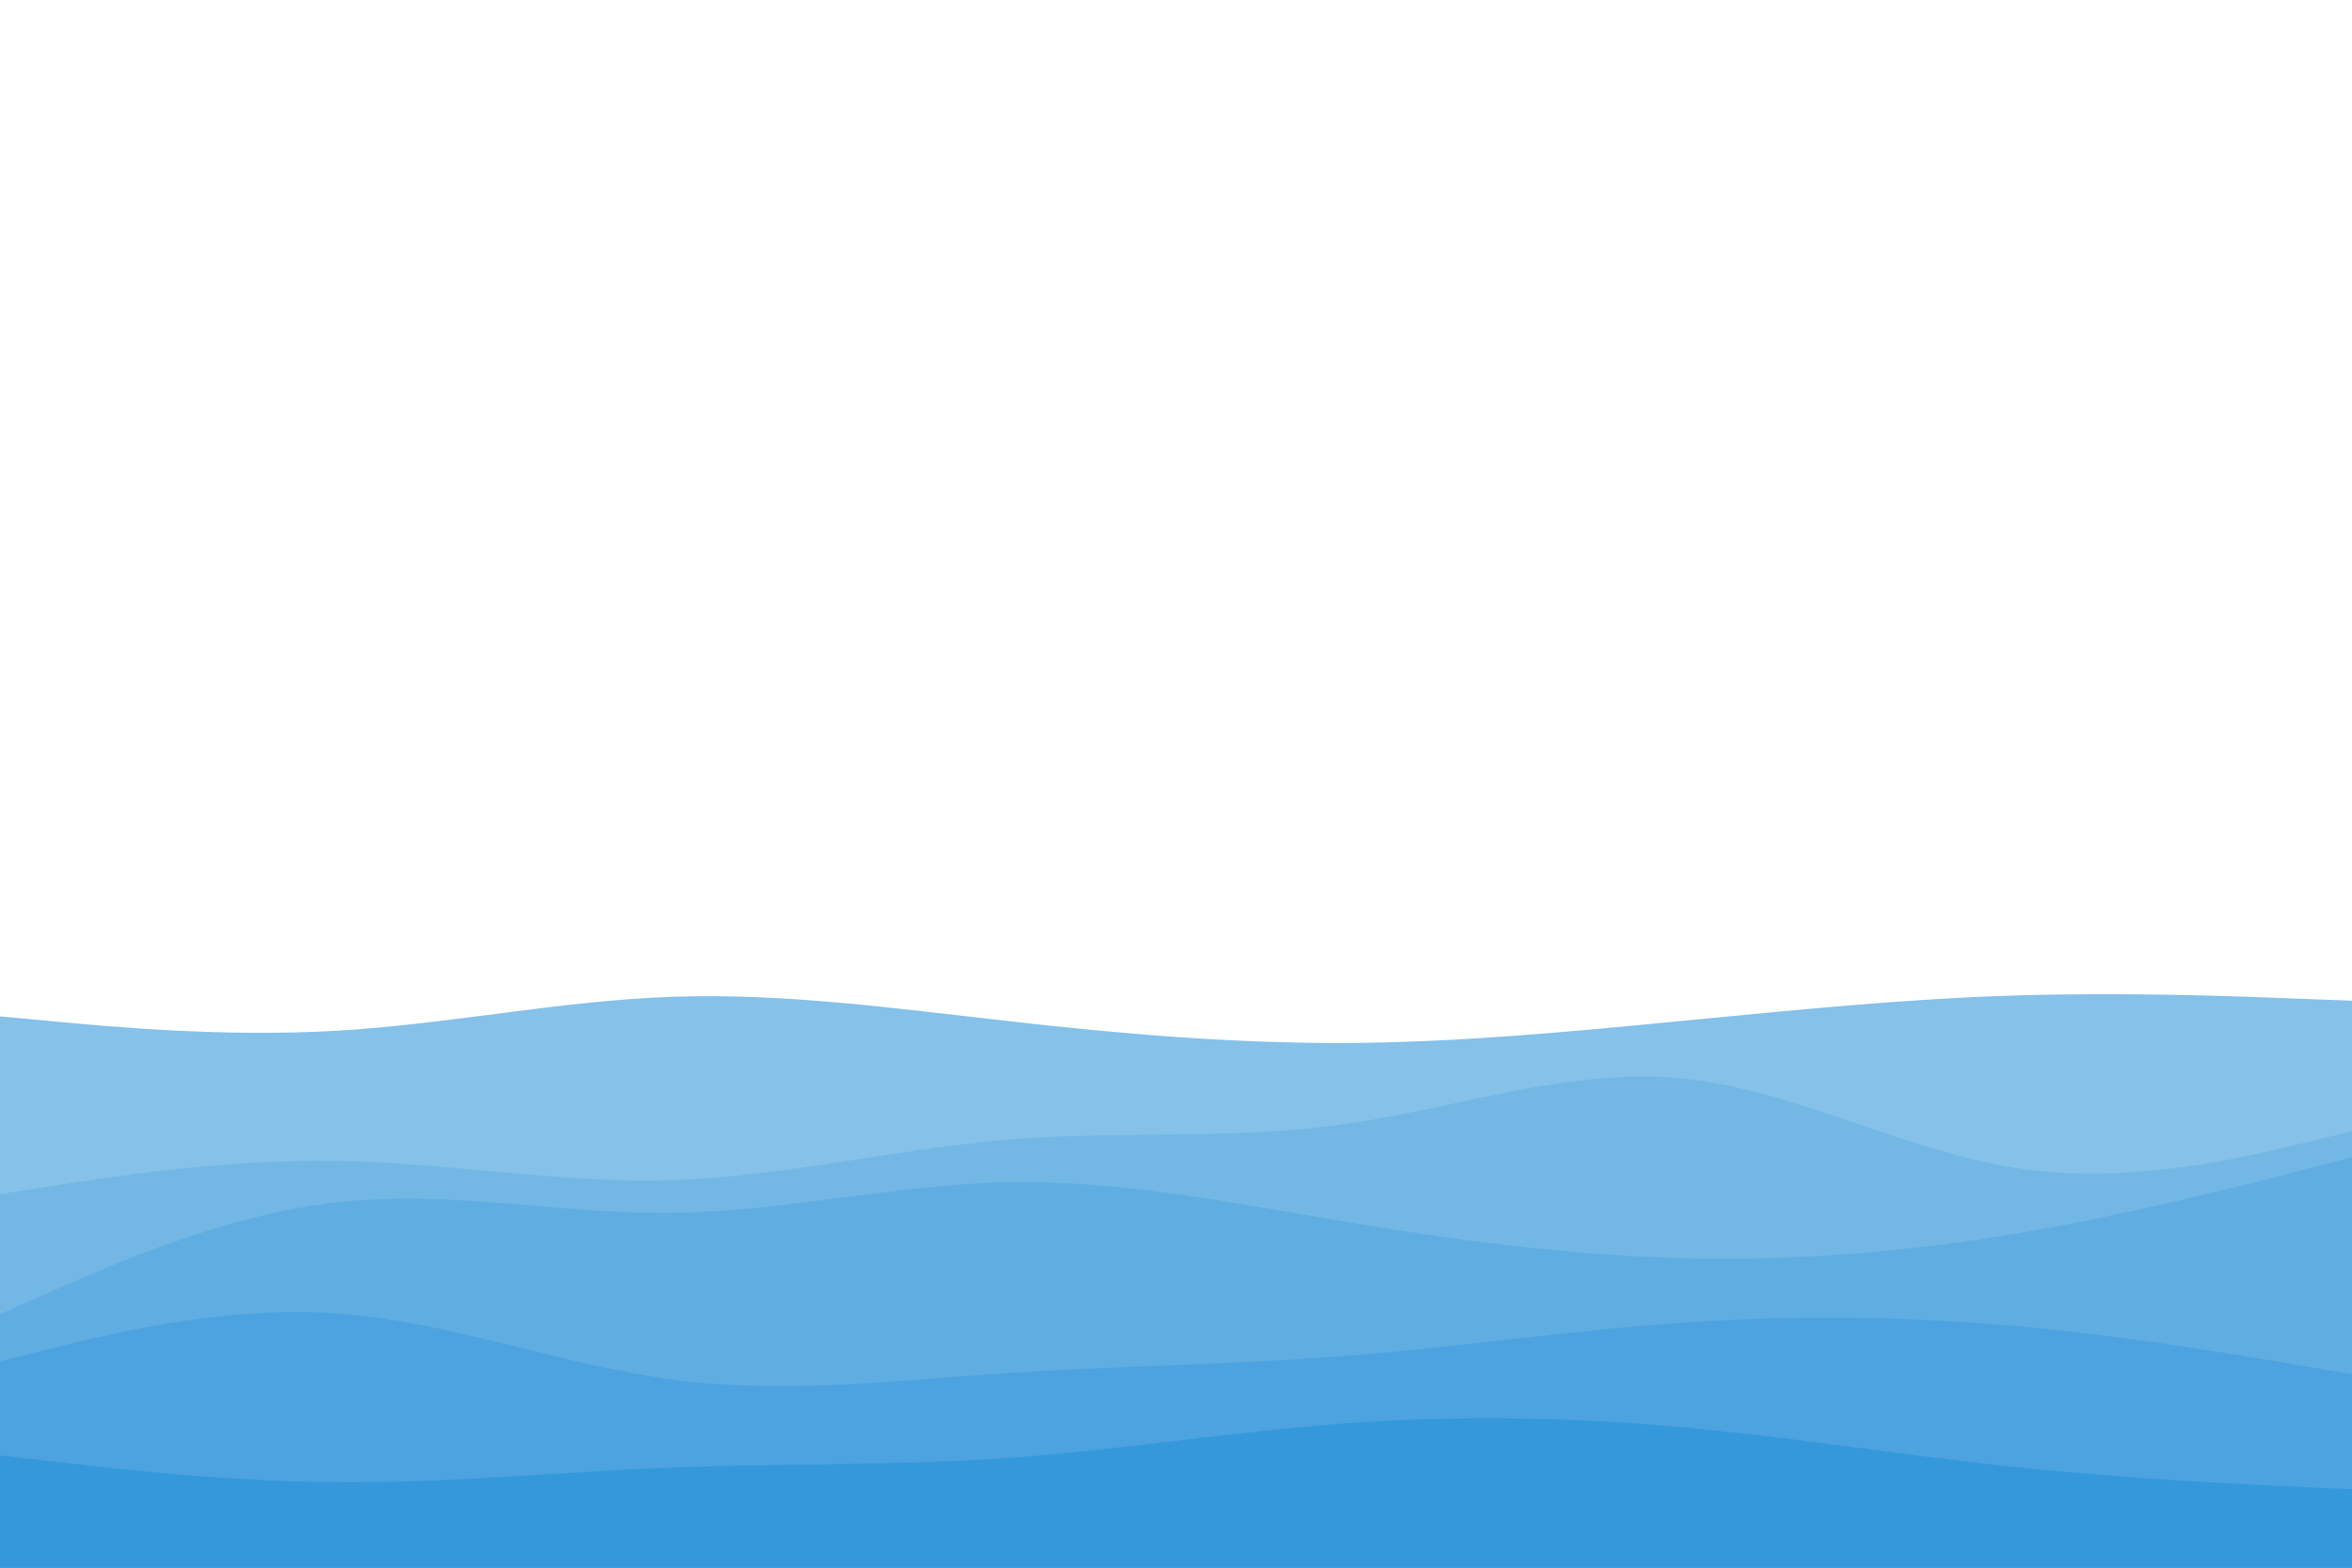 <svg id="visual" viewBox="0 0 900 600" width="900" height="600" xmlns="http://www.w3.org/2000/svg" xmlns:xlink="http://www.w3.org/1999/xlink" version="1.1"><path d="M0 389L21.5 391C43 393 86 397 128.8 394.5C171.7 392 214.3 383 257.2 381.5C300 380 343 386 385.8 390.8C428.7 395.7 471.3 399.3 514.2 399.2C557 399 600 395 642.8 390.8C685.7 386.7 728.3 382.3 771.2 381C814 379.7 857 381.3 878.5 382.2L900 383L900 601L878.5 601C857 601 814 601 771.2 601C728.3 601 685.7 601 642.8 601C600 601 557 601 514.2 601C471.3 601 428.7 601 385.8 601C343 601 300 601 257.2 601C214.3 601 171.7 601 128.8 601C86 601 43 601 21.5 601L0 601Z" fill="#85c1e9"></path><path d="M0 457L21.5 453.7C43 450.3 86 443.7 128.8 444.3C171.7 445 214.3 453 257.2 451.7C300 450.3 343 439.7 385.8 436.2C428.7 432.7 471.3 436.3 514.2 430.3C557 424.3 600 408.7 642.8 412.7C685.7 416.7 728.3 440.3 771.2 447C814 453.7 857 443.3 878.5 438.2L900 433L900 601L878.5 601C857 601 814 601 771.2 601C728.3 601 685.7 601 642.8 601C600 601 557 601 514.2 601C471.3 601 428.7 601 385.8 601C343 601 300 601 257.2 601C214.3 601 171.7 601 128.8 601C86 601 43 601 21.5 601L0 601Z" fill="#73b7e5"></path><path d="M0 503L21.5 493.5C43 484 86 465 128.8 460.2C171.7 455.3 214.3 464.7 257.2 464.2C300 463.7 343 453.3 385.8 452.5C428.7 451.7 471.3 460.3 514.2 467.5C557 474.7 600 480.3 642.8 481.5C685.7 482.7 728.3 479.3 771.2 472.2C814 465 857 454 878.5 448.5L900 443L900 601L878.5 601C857 601 814 601 771.2 601C728.3 601 685.7 601 642.8 601C600 601 557 601 514.2 601C471.3 601 428.7 601 385.8 601C343 601 300 601 257.2 601C214.3 601 171.7 601 128.8 601C86 601 43 601 21.5 601L0 601Z" fill="#60ade2"></path><path d="M0 521L21.5 515.7C43 510.3 86 499.7 128.8 502.7C171.7 505.7 214.3 522.3 257.2 528C300 533.7 343 528.3 385.8 525.5C428.7 522.7 471.3 522.3 514.2 519C557 515.7 600 509.3 642.8 506.3C685.7 503.3 728.3 503.7 771.2 507.5C814 511.3 857 518.7 878.5 522.3L900 526L900 601L878.5 601C857 601 814 601 771.2 601C728.3 601 685.7 601 642.8 601C600 601 557 601 514.2 601C471.3 601 428.7 601 385.8 601C343 601 300 601 257.2 601C214.3 601 171.7 601 128.8 601C86 601 43 601 21.5 601L0 601Z" fill="#4ca3df"></path><path d="M0 557L21.5 559.5C43 562 86 567 128.8 567.3C171.7 567.7 214.3 563.3 257.2 561.7C300 560 343 561 385.8 558C428.7 555 471.3 548 514.2 544.8C557 541.7 600 542.3 642.8 546.2C685.7 550 728.3 557 771.2 561.5C814 566 857 568 878.5 569L900 570L900 601L878.5 601C857 601 814 601 771.2 601C728.3 601 685.7 601 642.8 601C600 601 557 601 514.2 601C471.3 601 428.7 601 385.8 601C343 601 300 601 257.2 601C214.3 601 171.7 601 128.8 601C86 601 43 601 21.5 601L0 601Z" fill="#3498db"></path></svg>